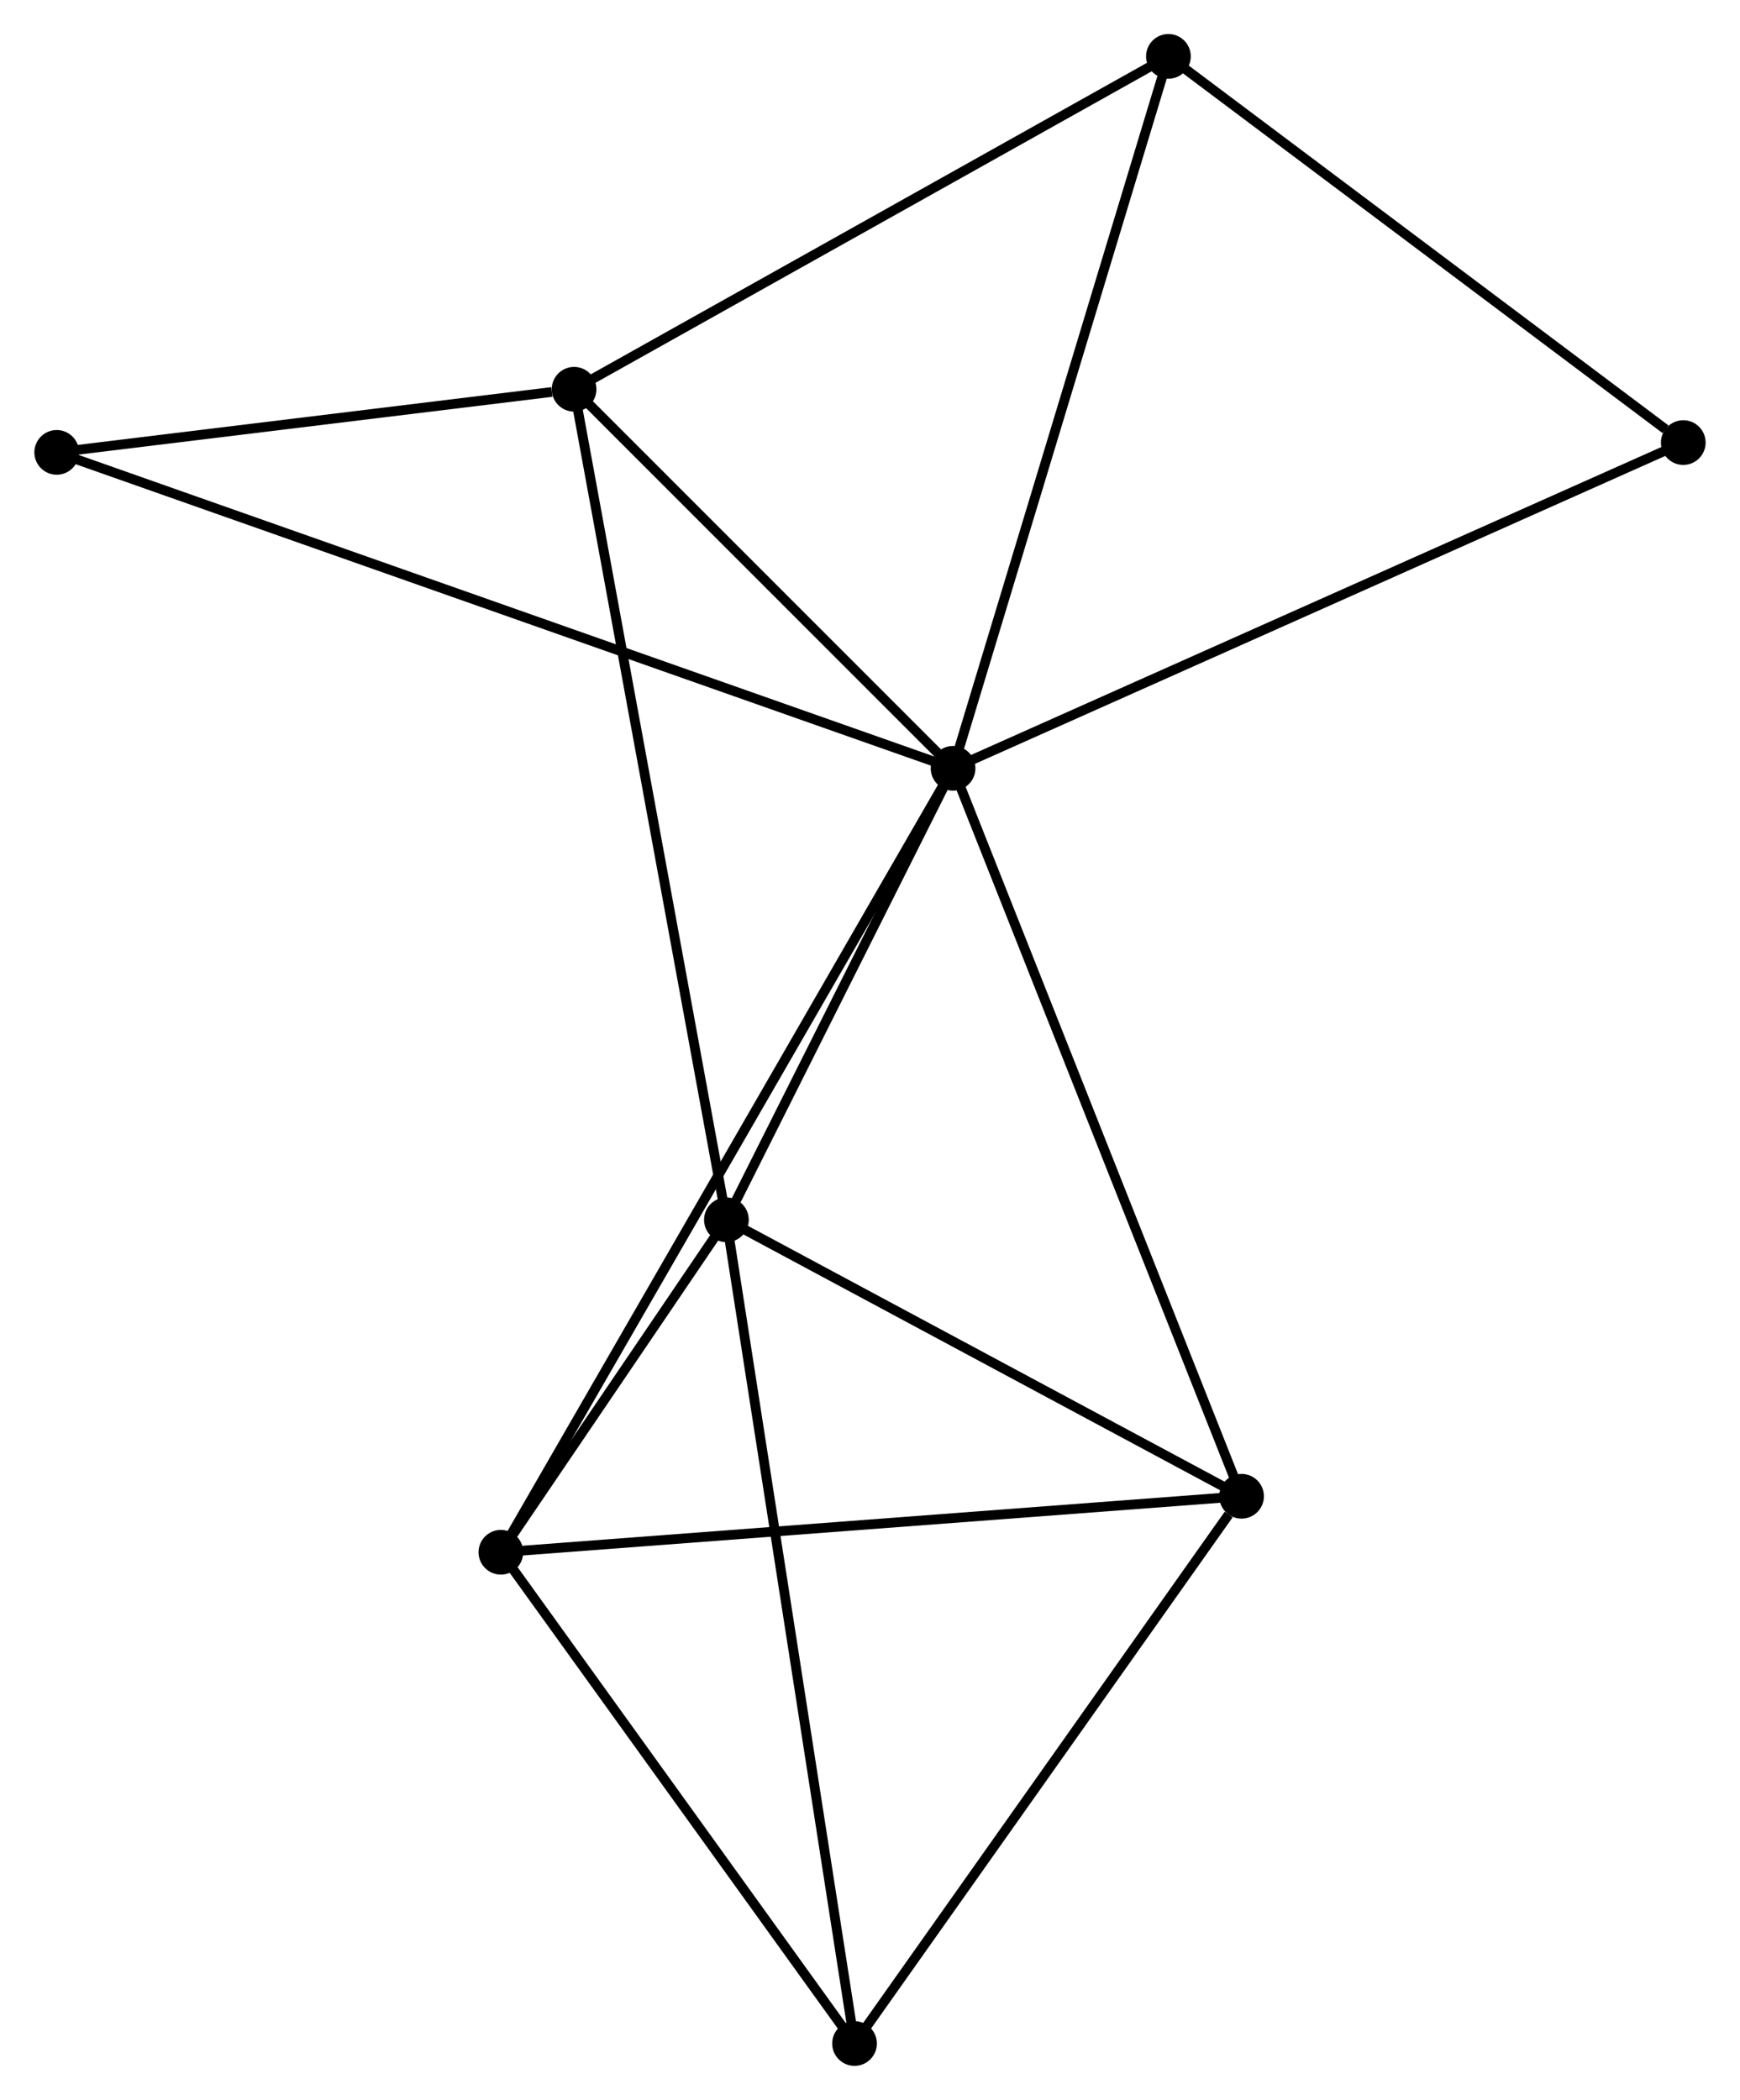 <?xml version="1.0" encoding="UTF-8" standalone="no"?>
<!DOCTYPE svg PUBLIC "-//W3C//DTD SVG 1.1//EN"
 "http://www.w3.org/Graphics/SVG/1.1/DTD/svg11.dtd">
<!-- Generated by graphviz version 2.36.0 (20140111.2315)
 -->
<!-- Title: %3 Pages: 1 -->
<svg width="179pt" height="216pt"
 viewBox="0.00 0.00 179.00 216.09" xmlns="http://www.w3.org/2000/svg" xmlns:xlink="http://www.w3.org/1999/xlink">
<g id="graph0" class="graph" transform="scale(1 1) rotate(0) translate(4 212.095)">
<title>%3</title>
<!-- 0 -->
<g id="node1" class="node"><title>0</title>
<ellipse fill="black" stroke="black" cx="94.049" cy="-133.03" rx="1.8" ry="1.8"/>
</g>
<!-- 1 -->
<g id="node2" class="node"><title>1</title>
<ellipse fill="black" stroke="black" cx="70.722" cy="-86.566" rx="1.8" ry="1.8"/>
</g>
<!-- 0&#45;&#45;1 -->
<g id="edge1" class="edge"><title>0&#45;&#45;1</title>
<path fill="none" stroke="black" d="M93.047,-131.034C89.21,-123.391 75.481,-96.043 71.695,-88.503"/>
</g>
<!-- 2 -->
<g id="node3" class="node"><title>2</title>
<ellipse fill="black" stroke="black" cx="123.74" cy="-58.116" rx="1.8" ry="1.8"/>
</g>
<!-- 0&#45;&#45;2 -->
<g id="edge2" class="edge"><title>0&#45;&#45;2</title>
<path fill="none" stroke="black" d="M94.783,-131.178C98.891,-120.814 118.991,-70.098 123.032,-59.903"/>
</g>
<!-- 3 -->
<g id="node4" class="node"><title>3</title>
<ellipse fill="black" stroke="black" cx="55.045" cy="-172.037" rx="1.8" ry="1.8"/>
</g>
<!-- 0&#45;&#45;3 -->
<g id="edge3" class="edge"><title>0&#45;&#45;3</title>
<path fill="none" stroke="black" d="M92.751,-134.328C86.83,-140.25 62.402,-164.68 56.388,-170.695"/>
</g>
<!-- 4 -->
<g id="node5" class="node"><title>4</title>
<ellipse fill="black" stroke="black" cx="47.512" cy="-52.355" rx="1.8" ry="1.8"/>
</g>
<!-- 0&#45;&#45;4 -->
<g id="edge4" class="edge"><title>0&#45;&#45;4</title>
<path fill="none" stroke="black" d="M93.077,-131.345C87.021,-120.846 54.52,-64.503 48.479,-54.031"/>
</g>
<!-- 5 -->
<g id="node6" class="node"><title>5</title>
<ellipse fill="black" stroke="black" cx="116.212" cy="-206.295" rx="1.8" ry="1.8"/>
</g>
<!-- 0&#45;&#45;5 -->
<g id="edge5" class="edge"><title>0&#45;&#45;5</title>
<path fill="none" stroke="black" d="M94.597,-134.841C97.663,-144.977 112.667,-194.577 115.683,-204.547"/>
</g>
<!-- 7 -->
<g id="node7" class="node"><title>7</title>
<ellipse fill="black" stroke="black" cx="1.8" cy="-165.542" rx="1.8" ry="1.8"/>
</g>
<!-- 0&#45;&#45;7 -->
<g id="edge6" class="edge"><title>0&#45;&#45;7</title>
<path fill="none" stroke="black" d="M92.123,-133.709C80.117,-137.94 15.691,-160.647 3.716,-164.867"/>
</g>
<!-- 8 -->
<g id="node8" class="node"><title>8</title>
<ellipse fill="black" stroke="black" cx="169.199" cy="-166.551" rx="1.8" ry="1.8"/>
</g>
<!-- 0&#45;&#45;8 -->
<g id="edge7" class="edge"><title>0&#45;&#45;8</title>
<path fill="none" stroke="black" d="M95.907,-133.859C106.304,-138.496 157.179,-161.19 167.406,-165.751"/>
</g>
<!-- 1&#45;&#45;2 -->
<g id="edge8" class="edge"><title>1&#45;&#45;2</title>
<path fill="none" stroke="black" d="M72.487,-85.619C80.536,-81.3 113.74,-63.482 121.915,-59.095"/>
</g>
<!-- 1&#45;&#45;3 -->
<g id="edge9" class="edge"><title>1&#45;&#45;3</title>
<path fill="none" stroke="black" d="M70.395,-88.351C68.355,-99.474 57.406,-159.167 55.371,-170.262"/>
</g>
<!-- 1&#45;&#45;4 -->
<g id="edge10" class="edge"><title>1&#45;&#45;4</title>
<path fill="none" stroke="black" d="M69.475,-84.727C65.407,-78.731 52.568,-59.807 48.655,-54.04"/>
</g>
<!-- 6 -->
<g id="node9" class="node"><title>6</title>
<ellipse fill="black" stroke="black" cx="83.908" cy="-1.8" rx="1.8" ry="1.8"/>
</g>
<!-- 1&#45;&#45;6 -->
<g id="edge11" class="edge"><title>1&#45;&#45;6</title>
<path fill="none" stroke="black" d="M71.048,-84.471C72.873,-72.743 81.799,-15.358 83.594,-3.822"/>
</g>
<!-- 2&#45;&#45;4 -->
<g id="edge12" class="edge"><title>2&#45;&#45;4</title>
<path fill="none" stroke="black" d="M121.856,-57.974C111.31,-57.176 59.704,-53.277 49.331,-52.493"/>
</g>
<!-- 2&#45;&#45;6 -->
<g id="edge13" class="edge"><title>2&#45;&#45;6</title>
<path fill="none" stroke="black" d="M122.415,-56.242C116.259,-47.539 90.524,-11.154 84.969,-3.299"/>
</g>
<!-- 3&#45;&#45;5 -->
<g id="edge14" class="edge"><title>3&#45;&#45;5</title>
<path fill="none" stroke="black" d="M56.81,-173.026C65.742,-178.028 105.882,-200.509 114.556,-205.367"/>
</g>
<!-- 3&#45;&#45;7 -->
<g id="edge15" class="edge"><title>3&#45;&#45;7</title>
<path fill="none" stroke="black" d="M52.757,-171.758C43.999,-170.69 12.661,-166.867 4.02,-165.813"/>
</g>
<!-- 4&#45;&#45;6 -->
<g id="edge16" class="edge"><title>4&#45;&#45;6</title>
<path fill="none" stroke="black" d="M48.723,-50.673C54.249,-42.998 77.043,-11.336 82.655,-3.54"/>
</g>
<!-- 5&#45;&#45;8 -->
<g id="edge17" class="edge"><title>5&#45;&#45;8</title>
<path fill="none" stroke="black" d="M117.975,-204.972C126.02,-198.938 159.204,-174.048 167.375,-167.919"/>
</g>
</g>
</svg>
